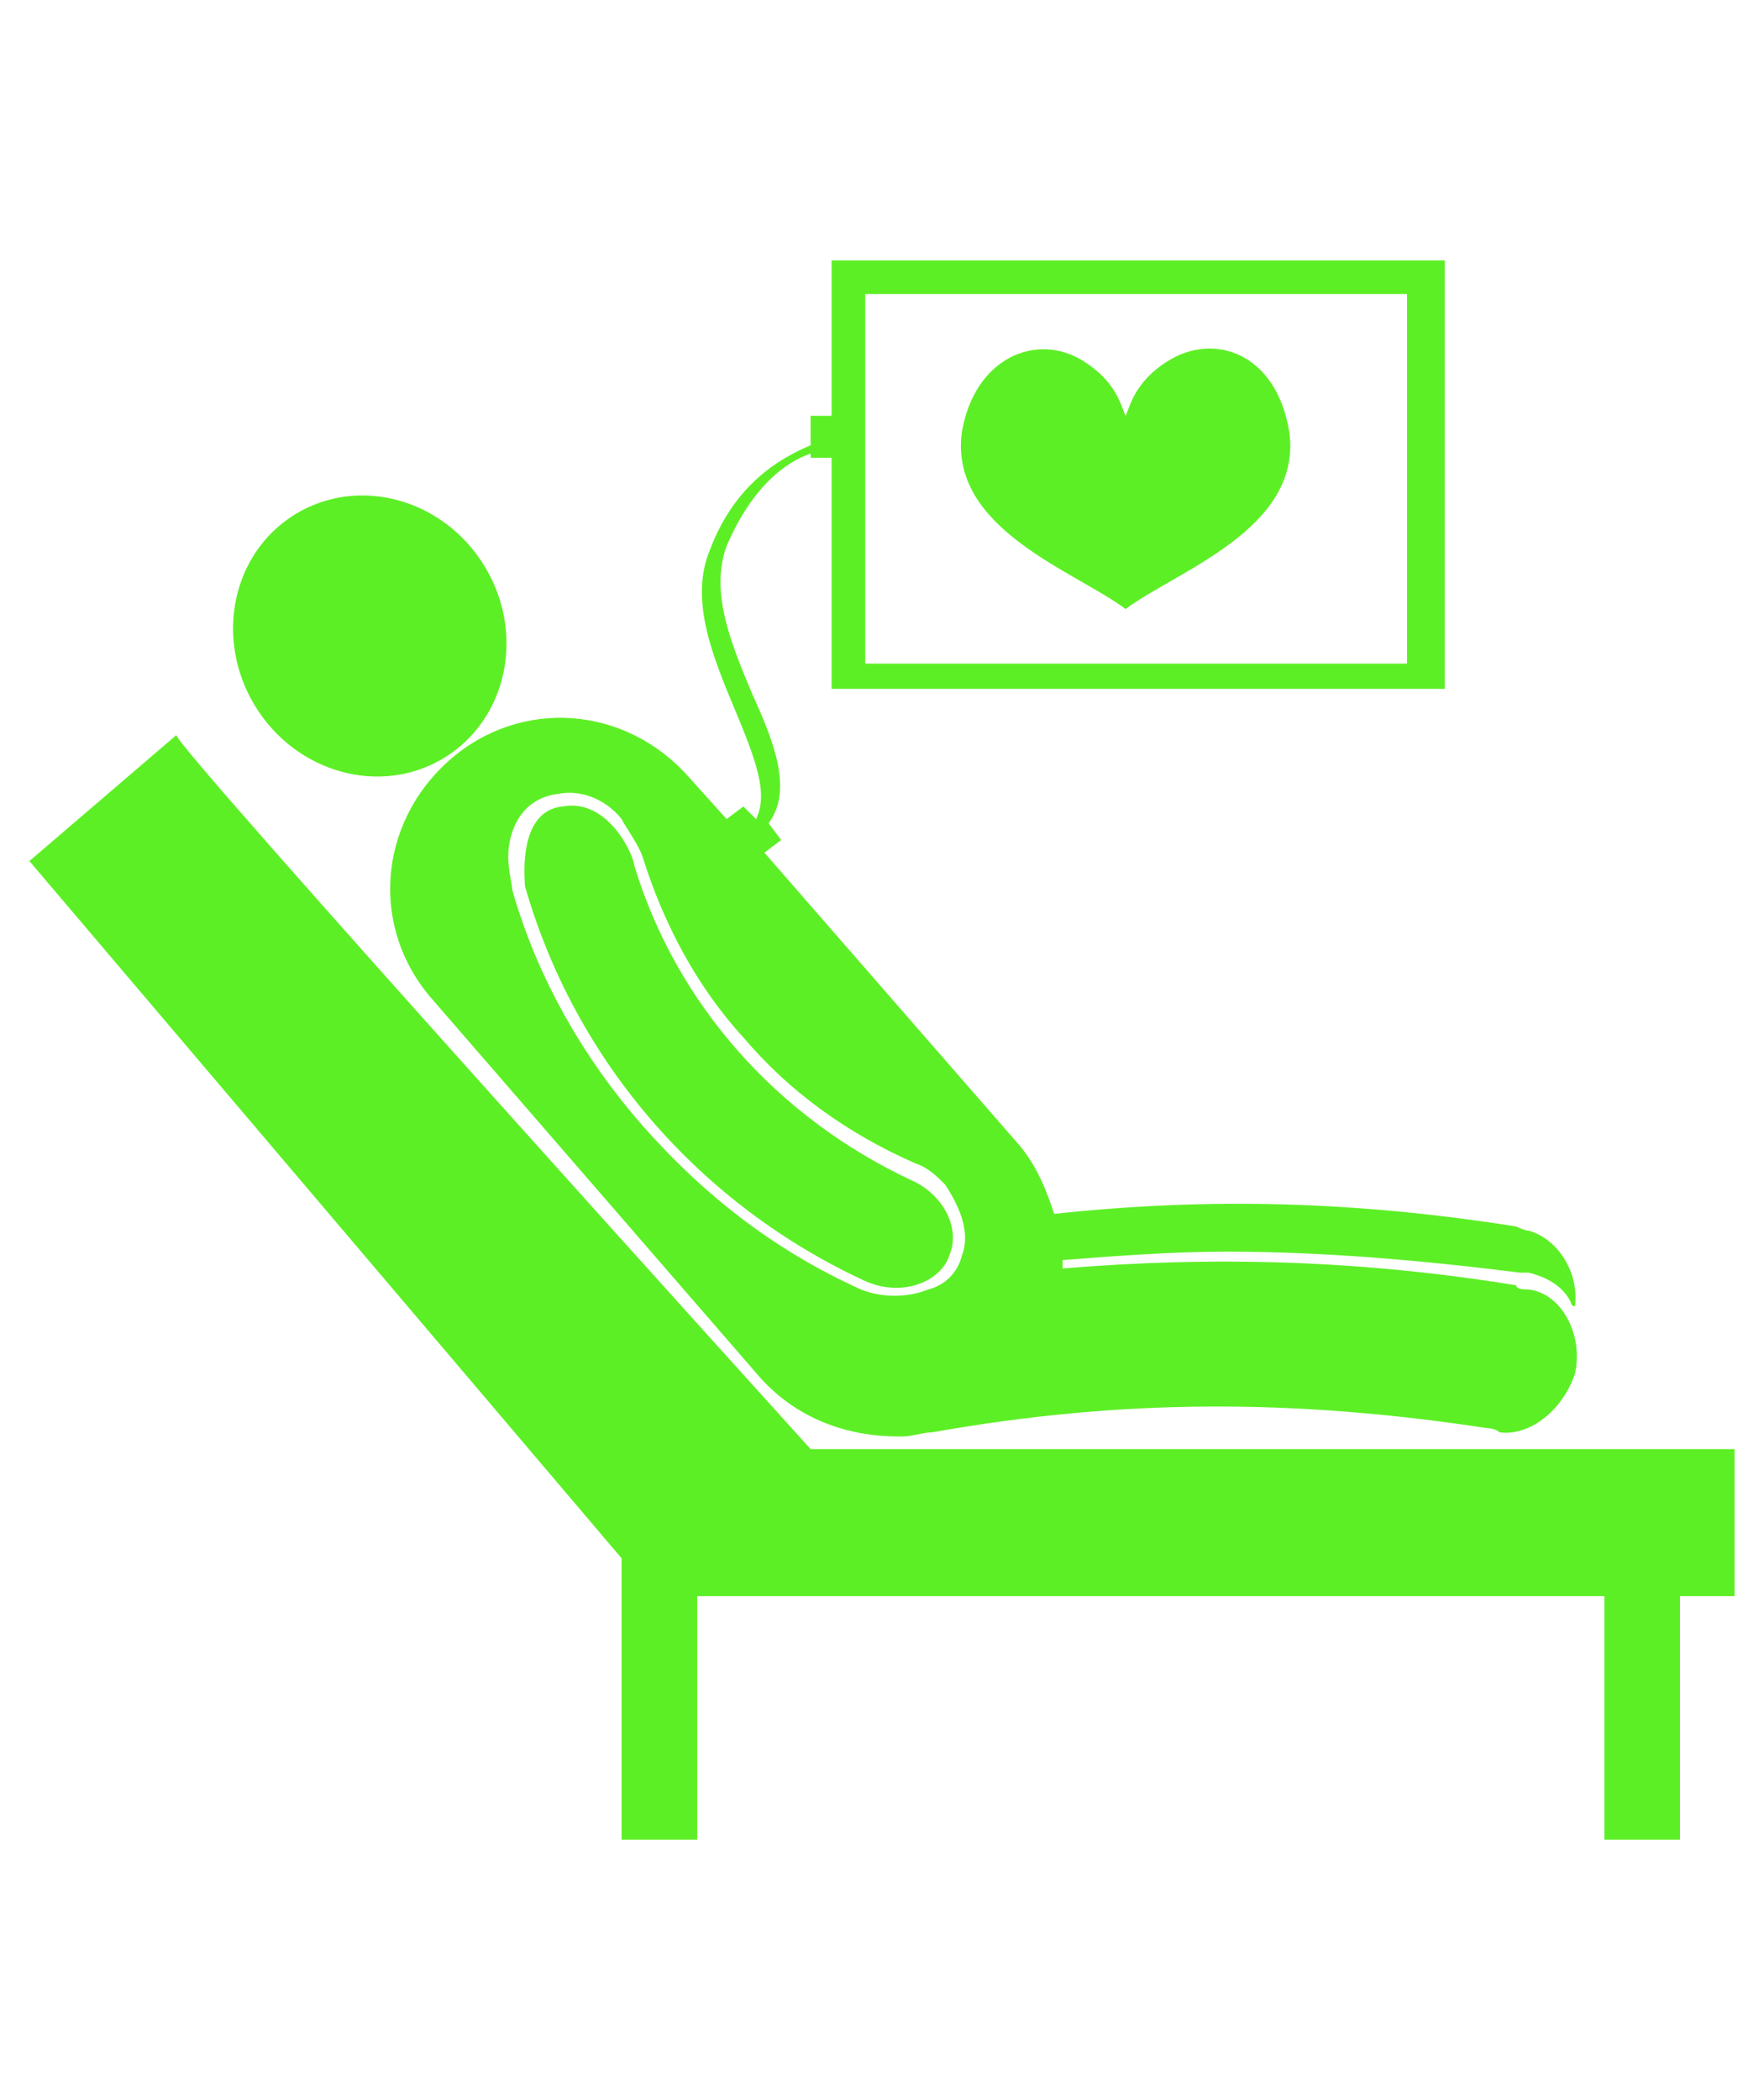 <?xml version="1.0" encoding="utf-8"?>
<!-- Generator: Adobe Illustrator 19.0.0, SVG Export Plug-In . SVG Version: 6.00 Build 0)  -->
<svg version="1.1" id="图层_1" xmlns="http://www.w3.org/2000/svg" xmlns:xlink="http://www.w3.org/1999/xlink" x="0px" y="0px"
	 viewBox="0 0 42 50" style="enable-background:new 0 0 42 50;" xml:space="preserve">
<style type="text/css">
	.st0_mllcs{fill:#5DEF26;}
</style>
<g>
	
		<ellipse id="XMLID_383_" transform="matrix(0.523 0.852 -0.852 0.523 17.067 -0.253)" class="st0_mllcs" cx="8.8" cy="15.1" rx="3.4" ry="3.2"/>
	<path id="XMLID_382_" class="st0_mllcs" d="M20.6,30.5c-3.9-1.8-6.9-5.2-8.1-9.4c0-0.1-0.2-1.8,0.9-1.9c1.1-0.2,1.7,1.2,1.7,1.4
		c1,3.3,3.4,6,6.6,7.5c0.7,0.3,1.2,1.1,0.9,1.8C22.4,30.5,21.5,30.9,20.6,30.5z"/>
	<path class="st0_mllcs" d="M25.3,30.2c0-0.1,0-0.2,0-0.2c1.3-0.1,2.6-0.2,3.9-0.2c2.3,0,4.6,0.2,7,0.5c0,0,0.2,0,0.2,0
		c0.4,0.1,0.8,0.3,1,0.7c0,0,0,0.1,0.1,0.1c0.1-0.8-0.4-1.6-1.1-1.8c-0.1,0-0.3-0.1-0.3-0.1c-3.8-0.6-7.3-0.7-11-0.3
		c-0.2-0.6-0.4-1.1-0.8-1.6l-6.1-7l0.4-0.3l-0.3-0.4c0.6-0.8,0.1-2-0.4-3.1c-0.5-1.2-1-2.4-0.6-3.5c0.6-1.4,1.4-2,2-2.2v0.1h0.5v5.5
		h14.6V6.2H19.8v3.7h-0.5v0.7c-0.7,0.3-1.8,0.9-2.4,2.5c-0.5,1.2,0.1,2.6,0.6,3.8c0.5,1.2,0.8,2,0.5,2.6l-0.3-0.3l-0.4,0.3l-0.9-1
		c-1.5-1.7-4-1.9-5.7-0.4c-1.7,1.5-1.9,4-0.4,5.7l7.8,9c0.9,1,2.1,1.4,3.3,1.4l0,0c0,0,0.1,0,0.1,0c0.2,0,0.5-0.1,0.7-0.1
		c4.5-0.8,8.6-0.8,13.2-0.1c0,0,0.2,0,0.3,0.1c0.7,0.1,1.5-0.5,1.8-1.4c0.2-0.9-0.3-1.9-1.1-2c-0.1,0-0.3,0-0.3-0.1
		C32.4,30,28.9,29.9,25.3,30.2z M20.6,7h12.9v8.8H20.6v-4.7V9.9V7z M22.9,29.9c-0.1,0.4-0.4,0.7-0.8,0.8c-0.5,0.2-1.1,0.2-1.6,0
		c-2-0.9-3.7-2.2-5.2-3.9c0,0,0,0,0,0c-1.4-1.6-2.5-3.5-3.1-5.6c0-0.1-0.1-0.5-0.1-0.8c0-0.6,0.3-1.4,1.2-1.5
		c0.5-0.1,1.1,0.1,1.5,0.6c0.1,0.2,0.4,0.6,0.5,0.9c0.5,1.6,1.3,3.1,2.4,4.3c1.1,1.3,2.5,2.3,4.1,3c0.3,0.1,0.5,0.3,0.7,0.5
		C22.9,28.8,23.1,29.4,22.9,29.9z"/>
	<path id="XMLID_378_" class="st0_mllcs" d="M4.2,17.5c-0.1,0.2,15.1,17,15.1,17h22V38H40v5.8h-1.8V38H16.6v5.8h-1.8v-6.7L0.7,20.5
		L4.2,17.5z"/>
	<path id="XMLID_377_" class="st0_mllcs" d="M26.8,14.5c-1.2-0.9-4.2-1.9-3.9-4.2c0.3-1.8,1.8-2.4,2.9-1.7c0.8,0.5,0.9,1.1,1,1.3
		c0.1-0.2,0.2-0.8,1-1.3c1.1-0.7,2.6-0.2,2.9,1.7C31,12.6,28,13.6,26.8,14.5z"/>
</g>
</svg>
